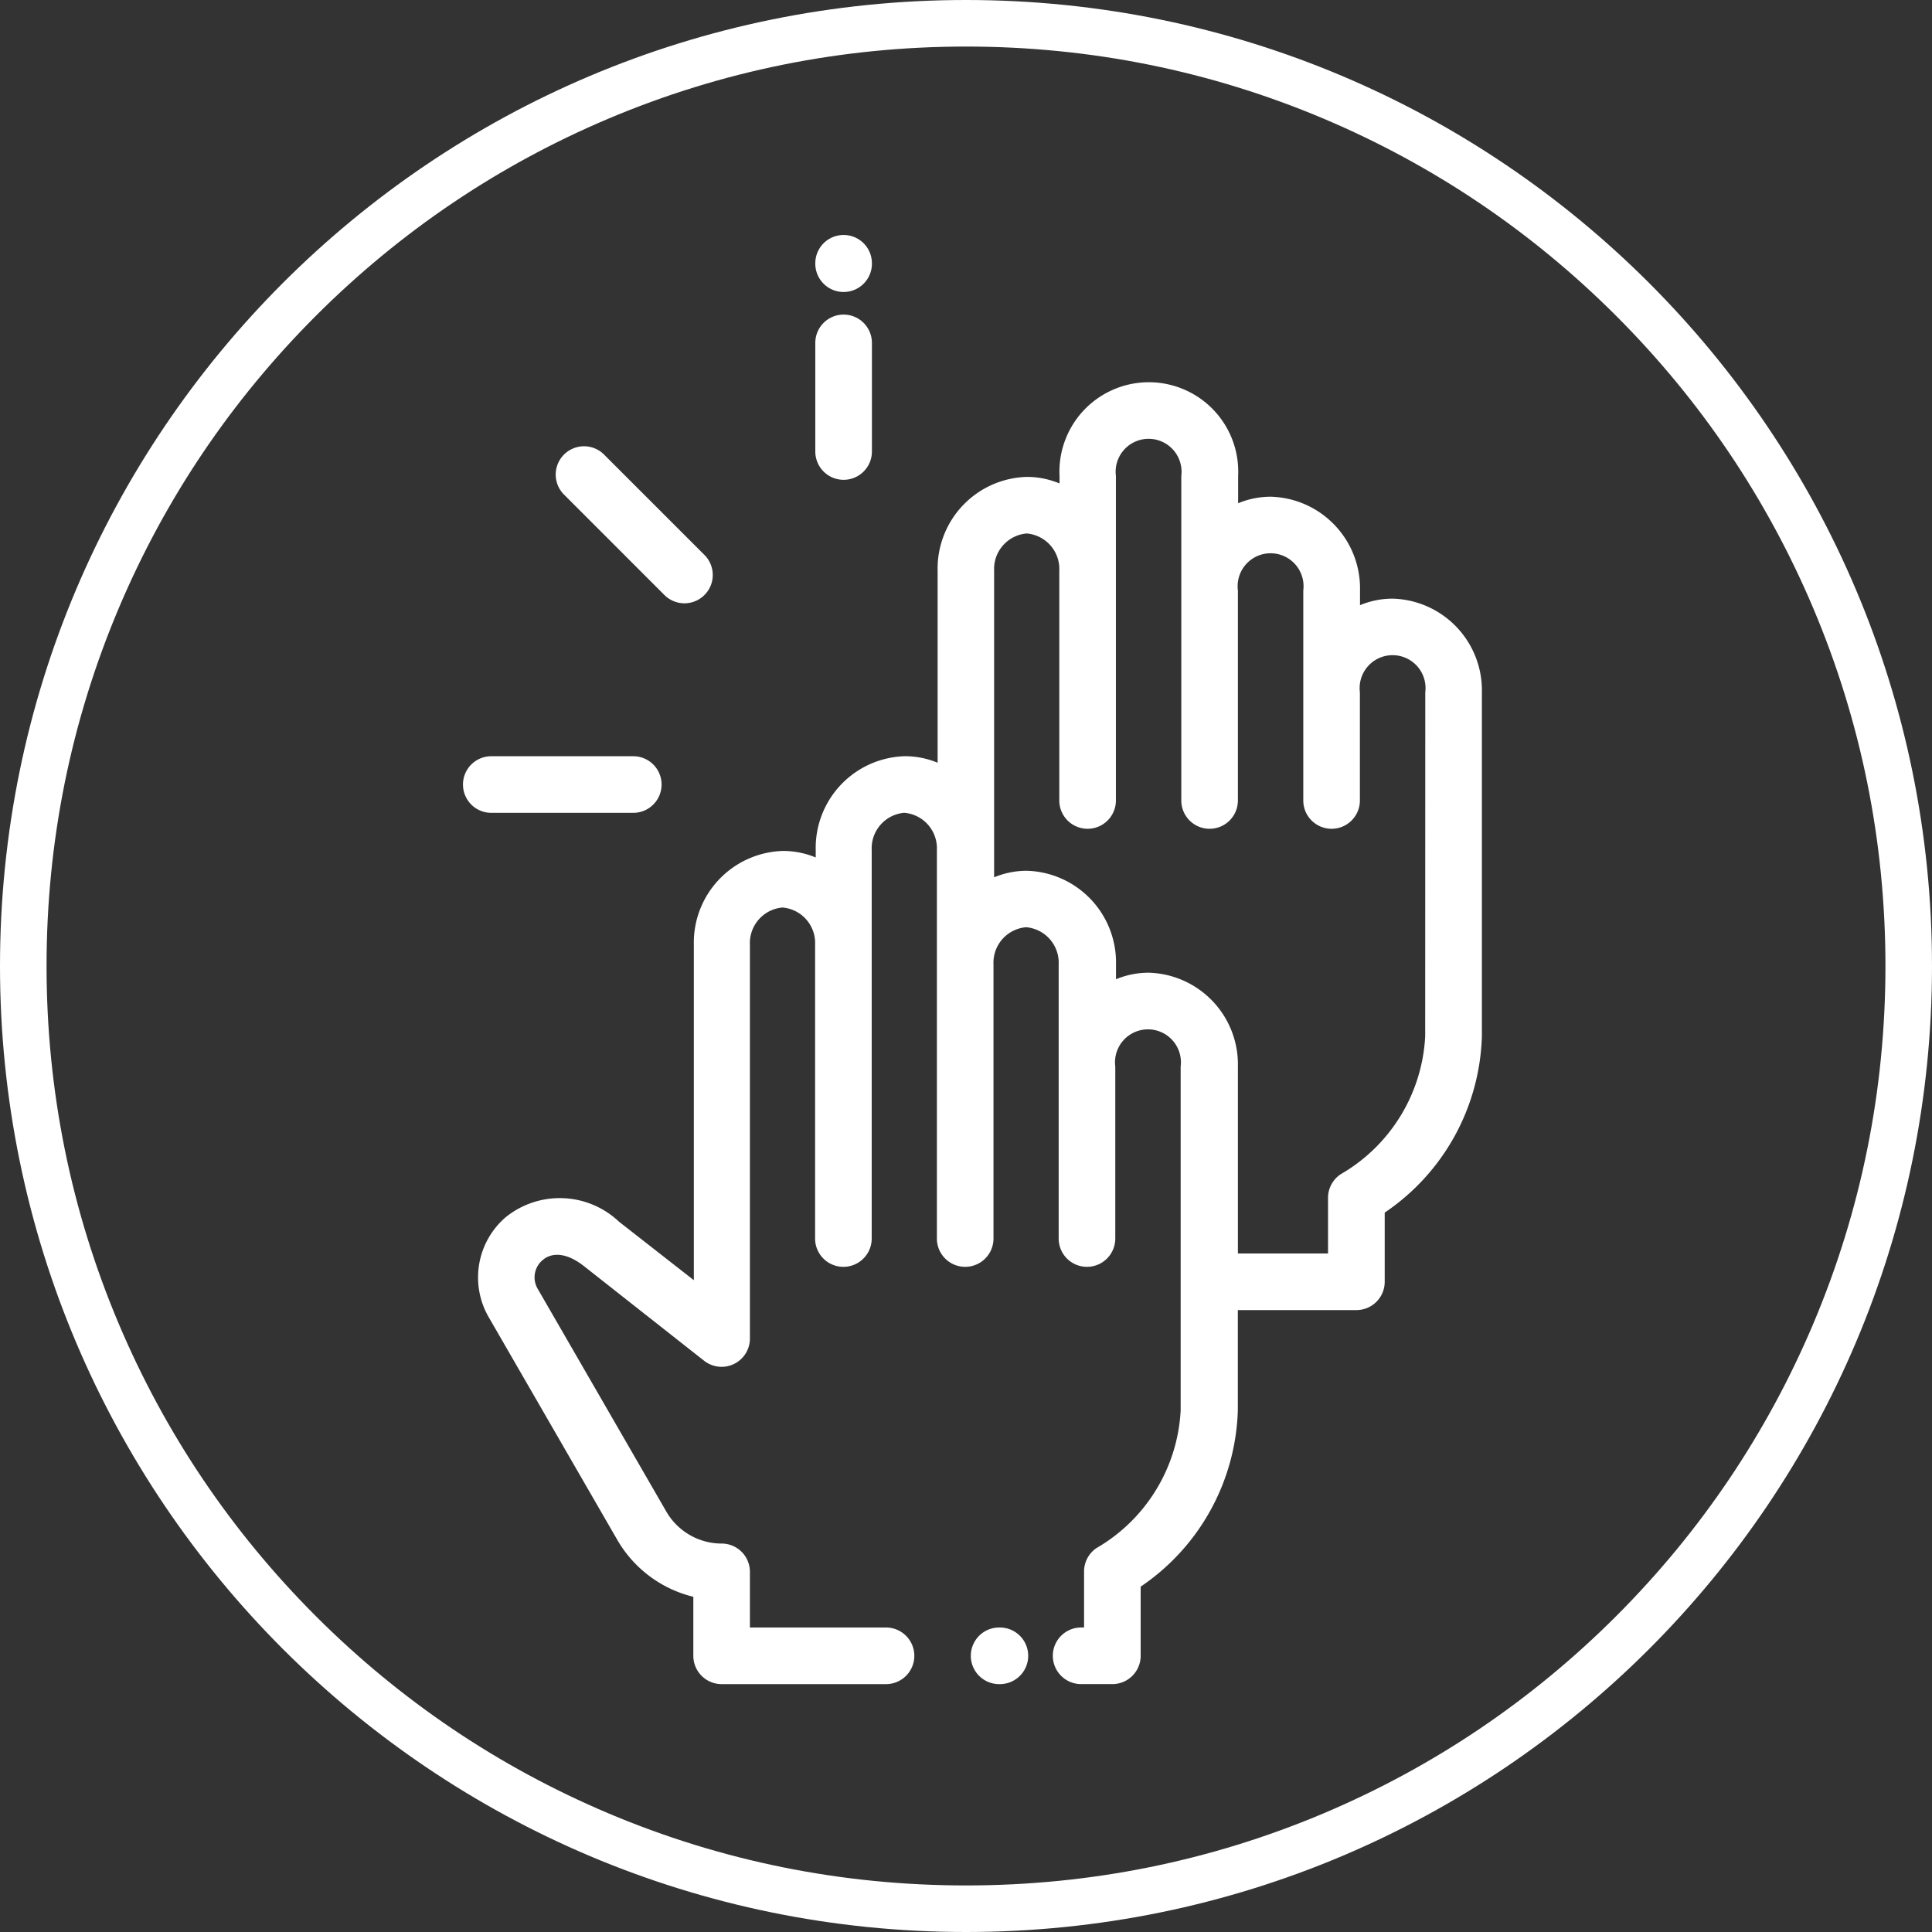 <svg xmlns="http://www.w3.org/2000/svg" width="83" height="83" viewBox="0 0 83 83">
  <rect x="0" y="0" width="83" height="83" fill="#333333" stroke="none"/>
  <g id="clap" transform="translate(-1751 -409)">
    <g id="Path_2102" data-name="Path 2102" transform="translate(1751 409)" fill="none">
      <path d="M41.5,0A41.5,41.5,0,1,1,0,41.5,41.5,41.5,0,0,1,41.5,0Z" stroke="none"/>
      <path d="M 41.5 2 C 36.167 2 30.994 3.044 26.125 5.103 C 21.422 7.093 17.198 9.941 13.569 13.569 C 9.941 17.198 7.093 21.422 5.103 26.125 C 3.044 30.994 2 36.167 2 41.5 C 2 46.833 3.044 52.006 5.103 56.875 C 7.093 61.578 9.941 65.802 13.569 69.431 C 17.198 73.059 21.422 75.907 26.125 77.897 C 30.994 79.956 36.167 81 41.5 81 C 46.833 81 52.006 79.956 56.875 77.897 C 61.578 75.907 65.802 73.059 69.431 69.431 C 73.059 65.802 75.907 61.578 77.897 56.875 C 79.956 52.006 81 46.833 81 41.5 C 81 36.167 79.956 30.994 77.897 26.125 C 75.907 21.422 73.059 17.198 69.431 13.569 C 65.802 9.941 61.578 7.093 56.875 5.103 C 52.006 3.044 46.833 2 41.5 2 M 41.5 0 C 64.42 0 83 18.58 83 41.5 C 83 64.42 64.42 83 41.5 83 C 18.58 83 0 64.42 0 41.5 C 0 18.58 18.58 0 41.5 0 Z" stroke="none" fill="#fff"/>
    </g>
    <g id="clap-2" data-name="clap" transform="translate(1770.89 419.095)">
      <path id="Path_2163" data-name="Path 2163" d="M23.677,61.5h-.033a1.216,1.216,0,1,0,0,2.432h.033a1.216,1.216,0,1,0,0-2.432Zm0,0" transform="translate(-0.611 -1.676)" fill="#fff"/>
      <path id="Path_2164" data-name="Path 2164" d="M39.955,15.8a3.65,3.65,0,0,0-1.4.281v-.63a3.941,3.941,0,0,0-3.836-4.03,3.659,3.659,0,0,0-1.4.281V10.53a3.841,3.841,0,1,0-7.673,0v.321a3.65,3.65,0,0,0-1.4-.281,3.941,3.941,0,0,0-3.837,4.03V22.85a3.655,3.655,0,0,0-1.4-.281,3.941,3.941,0,0,0-3.837,4.03v.321a3.655,3.655,0,0,0-1.4-.281,3.942,3.942,0,0,0-3.836,4.03V45.08L6.721,42.567a3.7,3.7,0,0,0-4.879-.184,3.413,3.413,0,0,0-.722,4.28l5.53,9.577a5.191,5.191,0,0,0,3.264,2.441v2.536a1.216,1.216,0,0,0,1.216,1.216h7.062a1.216,1.216,0,1,0,0-2.432H12.345V57.61a1.216,1.216,0,0,0-1.216-1.216,2.749,2.749,0,0,1-2.374-1.371L3.226,45.447a.967.967,0,0,1,.208-1.226c.442-.382,1.091-.289,1.783.256l5.16,4.064a1.216,1.216,0,0,0,1.968-.956V30.669a1.532,1.532,0,0,1,1.4-1.6,1.531,1.531,0,0,1,1.4,1.6V43.29a1.216,1.216,0,0,0,2.432,0V26.6a1.531,1.531,0,0,1,1.4-1.6,1.531,1.531,0,0,1,1.4,1.6V43.29a1.216,1.216,0,1,0,2.432,0V31.516a1.531,1.531,0,0,1,1.4-1.6,1.531,1.531,0,0,1,1.4,1.6V43.29a1.216,1.216,0,1,0,2.432,0V35.9a1.416,1.416,0,1,1,2.809,0V50.669a7.271,7.271,0,0,1-3.627,5.926A1.216,1.216,0,0,0,26.7,57.61V60h-.126a1.216,1.216,0,1,0,0,2.432h1.342a1.216,1.216,0,0,0,1.216-1.216V58.245a9.478,9.478,0,0,0,4.174-7.576V46.364H38.4a1.216,1.216,0,0,0,1.216-1.216V42.176A9.478,9.478,0,0,0,43.791,34.6V19.825A3.941,3.941,0,0,0,39.955,15.8Zm1.4,18.8a7.272,7.272,0,0,1-3.627,5.926,1.216,1.216,0,0,0-.547,1.015v2.391H33.309V35.9a3.941,3.941,0,0,0-3.837-4.03,3.658,3.658,0,0,0-1.4.281v-.63a3.941,3.941,0,0,0-3.836-4.03,3.65,3.65,0,0,0-1.4.281V14.6a1.532,1.532,0,0,1,1.4-1.6,1.531,1.531,0,0,1,1.4,1.6v9.871a1.216,1.216,0,0,0,2.432,0V10.53a1.416,1.416,0,1,1,2.809,0V24.471a1.216,1.216,0,0,0,2.432,0V15.447a1.416,1.416,0,1,1,2.809,0v9.024a1.216,1.216,0,0,0,2.432,0V19.825a1.416,1.416,0,1,1,2.809,0Zm0,0" transform="translate(-0.018 -0.177)" fill="#fff"/>
      <path id="Path_2165" data-name="Path 2165" d="M16.776,2.449a1.216,1.216,0,0,0,1.216-1.216V1.216a1.216,1.216,0,1,0-2.432,0v.017A1.216,1.216,0,0,0,16.776,2.449Zm0,0" transform="translate(-0.424 0)" fill="#fff"/>
      <path id="Path_2166" data-name="Path 2166" d="M7.316,25.452a1.216,1.216,0,0,0,0-2.432h-6.1a1.216,1.216,0,0,0,0,2.432Zm0,0" transform="translate(0 -0.627)" fill="#fff"/>
      <path id="Path_2167" data-name="Path 2167" d="M8.766,15.721A1.216,1.216,0,1,0,10.486,14L6.172,9.687a1.216,1.216,0,0,0-1.72,1.72Zm0,0" transform="translate(-0.112 -0.254)" fill="#fff"/>
      <path id="Path_2168" data-name="Path 2168" d="M16.776,10.614A1.216,1.216,0,0,0,17.992,9.4V4.732a1.216,1.216,0,1,0-2.432,0V9.4A1.216,1.216,0,0,0,16.776,10.614Zm0,0" transform="translate(-0.424 -0.096)" fill="#fff"/>
    </g>
  </g>
</svg>

